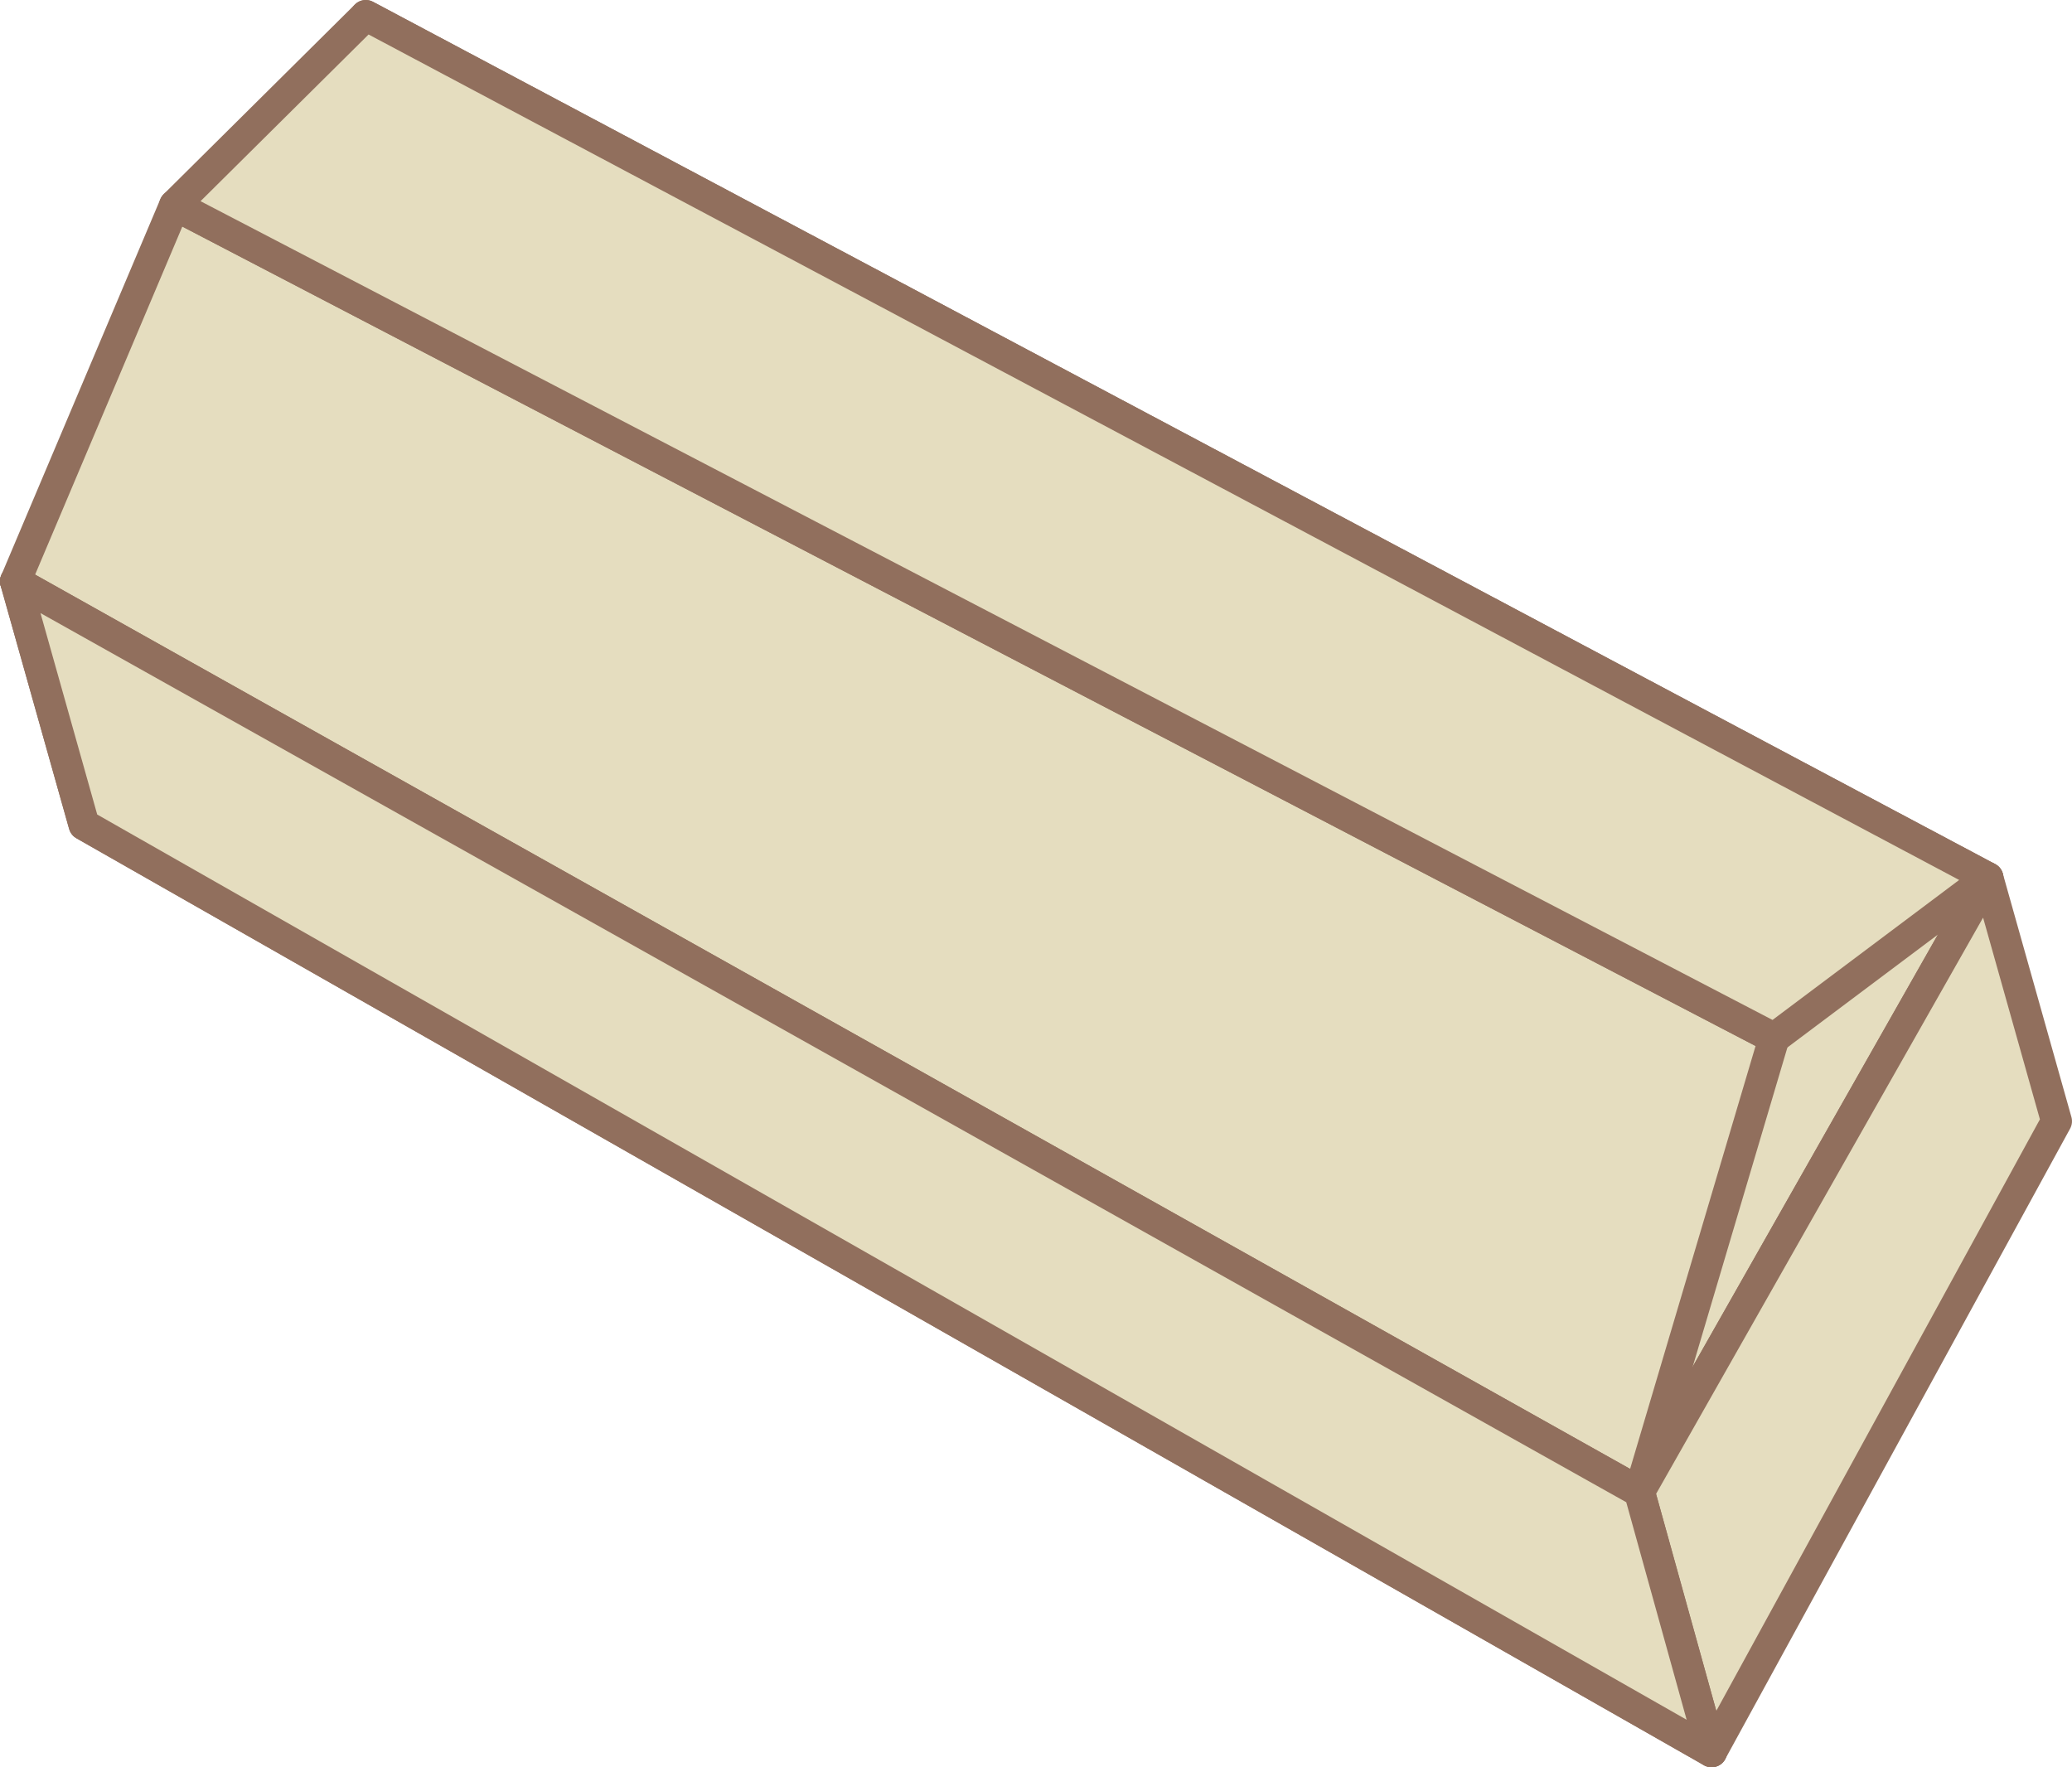 <?xml version="1.0" encoding="utf-8"?>
<!-- Generator: Adobe Illustrator 26.0.1, SVG Export Plug-In . SVG Version: 6.00 Build 0)  -->
<svg version="1.1" id="Layer_1" xmlns="http://www.w3.org/2000/svg" xmlns:xlink="http://www.w3.org/1999/xlink" x="0px" y="0px"
	 viewBox="0 0 514.07 438.46" style="enable-background:new 0 0 514.07 438.46;" xml:space="preserve">
<style type="text/css">
	.st0{fill:#E5DDBF;stroke:#916F5D;stroke-width:7.678;stroke-linecap:round;stroke-linejoin:round;stroke-miterlimit:10;}
	.st1{fill:#FFFFFF;}
	.st2{fill:#E5DDBF;stroke:#916F5D;stroke-width:7.049;stroke-linecap:round;stroke-linejoin:round;stroke-miterlimit:10;}
</style>
<g>
	<polygon class="st0" points="406.75,370.14 493.21,217.77 90.75,3.84 3.84,144.23 	"/>
	<polygon class="st0" points="20.85,204.64 3.84,144.23 406.75,370.14 424.65,434.62 	"/>
	<polygon class="st0" points="493.21,217.77 510.23,278.18 424.65,434.62 406.75,370.14 	"/>
	<g>
		<polygon class="st0" points="3.84,144.23 43.32,50.89 440.14,257.57 406.75,370.14 		"/>
		<polygon class="st0" points="406.75,370.14 424.65,434.62 20.85,204.64 3.84,144.23 		"/>
		<polygon class="st0" points="43.32,50.89 90.75,3.84 493.21,217.77 440.14,257.57 		"/>
	</g>
</g>
</svg>
